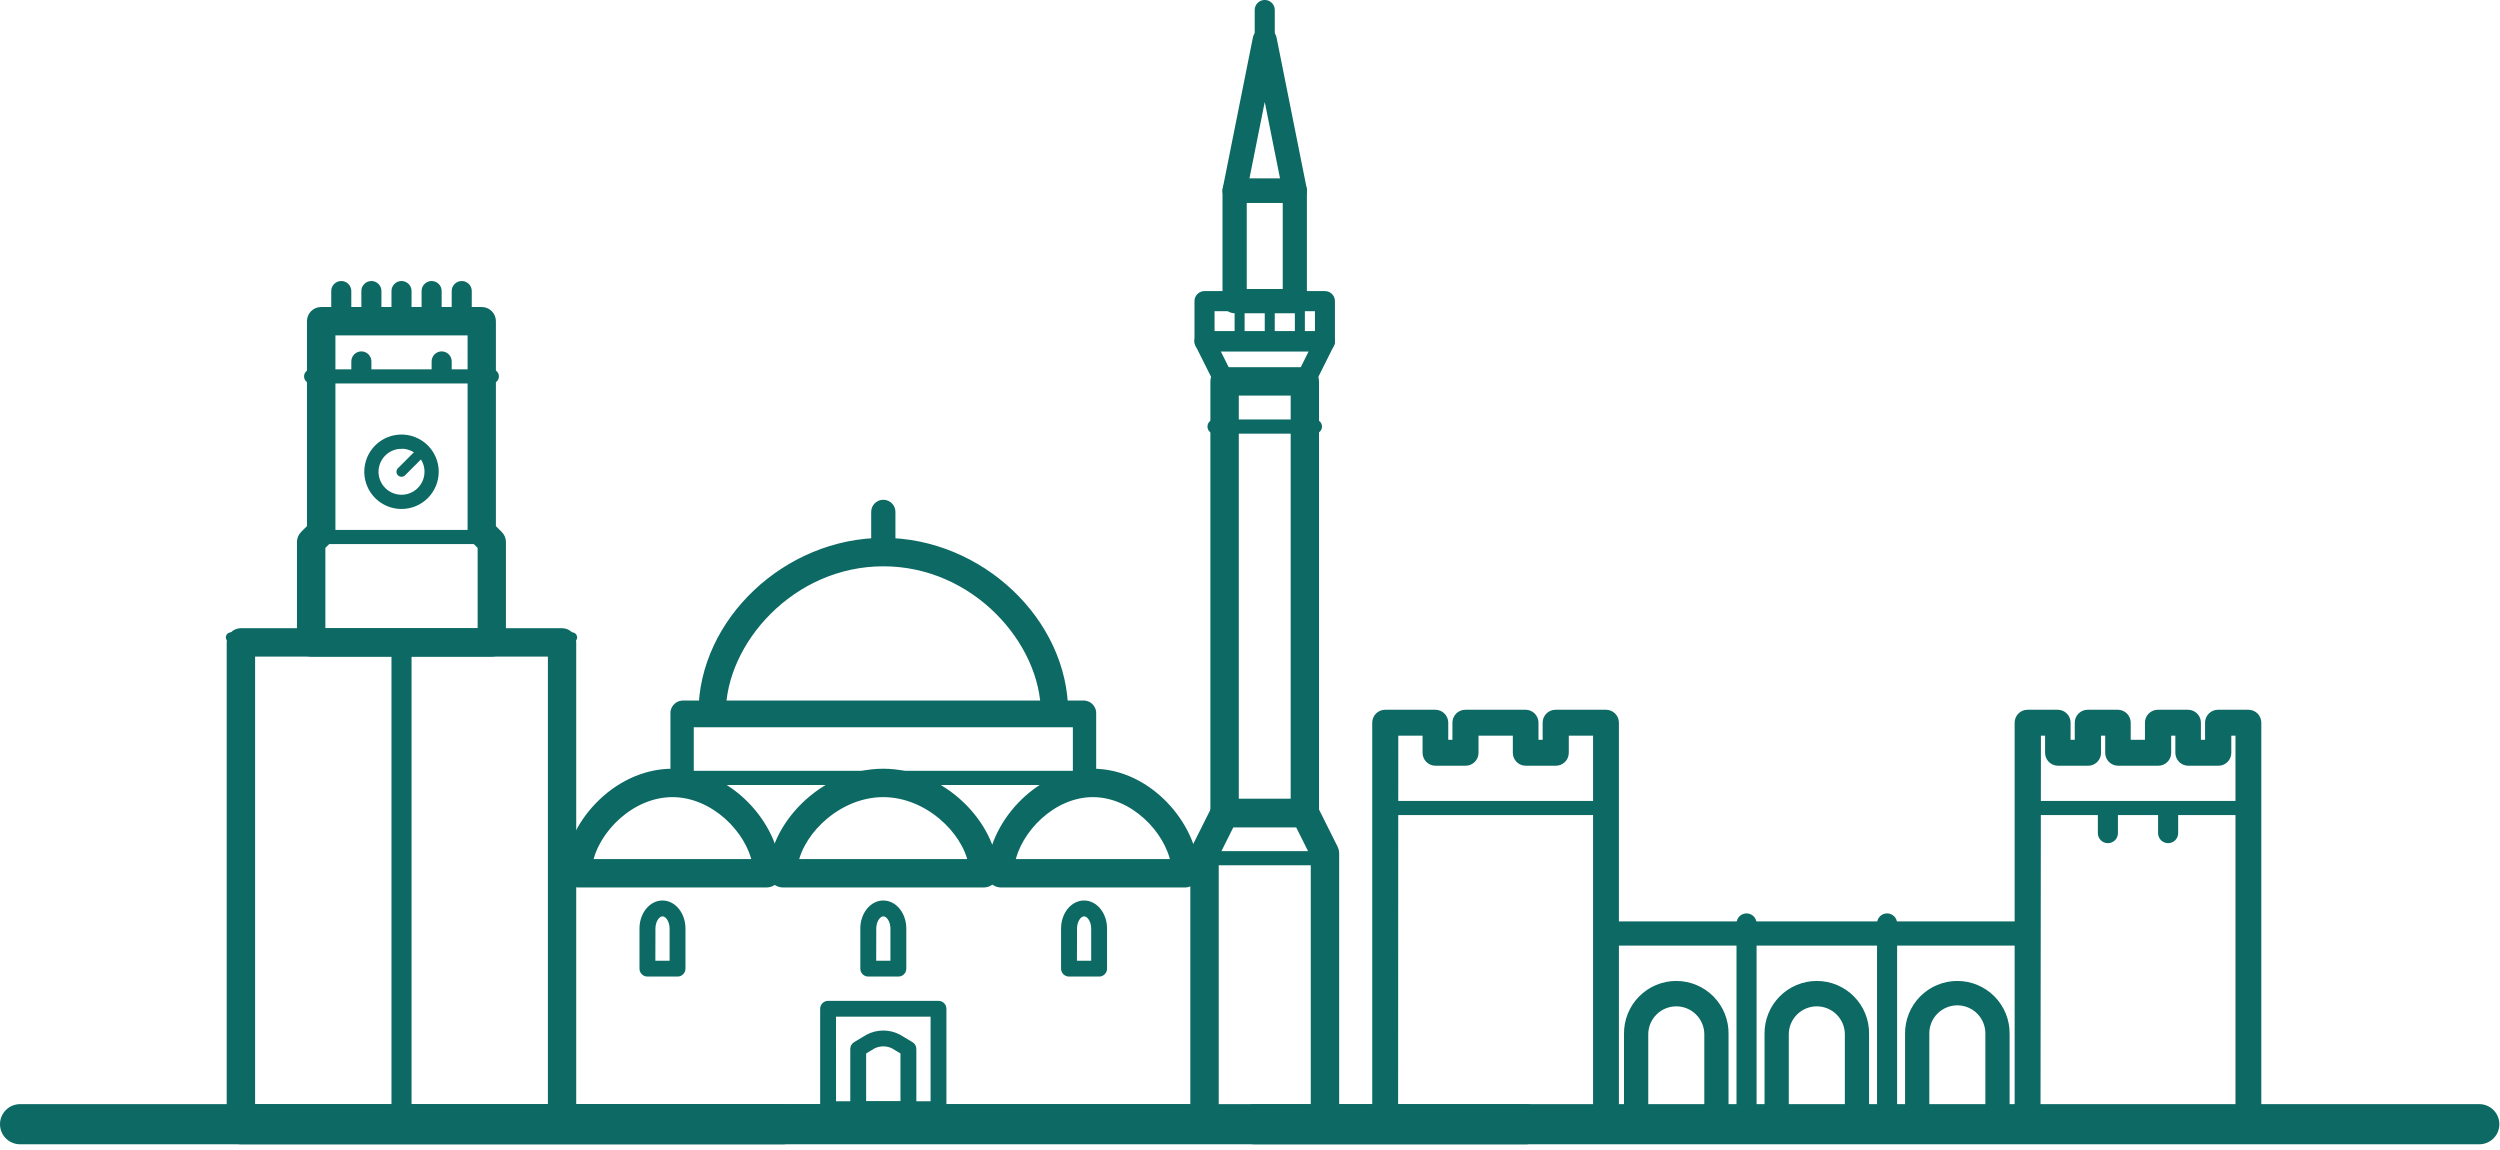 <svg width="300" height="138" viewBox="0 0 300 138" fill="none" xmlns="http://www.w3.org/2000/svg">
<g clip-path="url(#clip0_1372_1224)">
<path d="M93.952 137.314H2.409C1.77 137.314 1.157 137.06 0.706 136.609C0.254 136.157 0 135.544 0 134.905C0 134.266 0.254 133.653 0.706 133.202C1.157 132.75 1.77 132.496 2.409 132.496H93.952C94.591 132.496 95.204 132.75 95.655 133.202C96.107 133.653 96.361 134.266 96.361 134.905C96.361 135.544 96.107 136.157 95.655 136.609C95.204 137.06 94.591 137.314 93.952 137.314Z" fill="#0D6963"/>
<path d="M67.452 136.11H28.903C28.585 136.11 28.28 135.984 28.055 135.759C27.83 135.534 27.703 135.229 27.703 134.91V77.084C27.703 76.766 27.83 76.461 28.055 76.236C28.28 76.011 28.585 75.884 28.903 75.884H67.447C67.765 75.884 68.071 76.011 68.296 76.236C68.521 76.461 68.647 76.766 68.647 77.084V134.901C68.648 135.059 68.618 135.216 68.559 135.362C68.499 135.508 68.412 135.642 68.301 135.754C68.19 135.866 68.058 135.955 67.912 136.017C67.766 136.078 67.61 136.11 67.452 136.11ZM30.112 133.701H66.247V78.293H30.112V133.701Z" fill="#0D6963" stroke="#0D6963"/>
<path d="M59.021 78.293H37.335C37.017 78.293 36.711 78.167 36.486 77.942C36.261 77.717 36.135 77.411 36.135 77.093V65.04C36.135 64.882 36.166 64.725 36.226 64.579C36.287 64.433 36.376 64.3 36.488 64.188L37.335 63.34V38.54C37.335 38.222 37.461 37.917 37.686 37.692C37.911 37.467 38.217 37.34 38.535 37.34H57.807C58.125 37.34 58.43 37.467 58.655 37.692C58.88 37.917 59.007 38.222 59.007 38.54V63.34L59.859 64.192C59.971 64.304 60.06 64.437 60.12 64.583C60.181 64.729 60.212 64.886 60.212 65.044V77.089C60.213 77.406 60.088 77.711 59.865 77.937C59.642 78.163 59.338 78.291 59.021 78.293ZM38.544 75.884H57.816V65.54L56.964 64.688C56.852 64.576 56.763 64.444 56.702 64.297C56.642 64.151 56.611 63.994 56.611 63.836V39.746H39.749V63.84C39.749 63.998 39.718 64.155 39.657 64.301C39.597 64.448 39.508 64.58 39.396 64.692L38.544 65.544V75.884Z" fill="#0D6963" stroke="#0D6963"/>
<path d="M48.177 136.11C47.858 136.11 47.553 135.984 47.328 135.759C47.103 135.534 46.977 135.228 46.977 134.91V77.084C46.977 76.765 47.103 76.458 47.329 76.232C47.555 76.007 47.862 75.88 48.181 75.88C48.501 75.88 48.807 76.007 49.033 76.232C49.259 76.458 49.386 76.765 49.386 77.084V134.901C49.387 135.06 49.356 135.218 49.296 135.365C49.236 135.512 49.147 135.646 49.034 135.759C48.922 135.871 48.788 135.96 48.641 136.021C48.493 136.081 48.336 136.111 48.177 136.11Z" fill="#0D6963"/>
<path d="M57.815 65.039H38.541C38.382 65.039 38.23 64.976 38.117 64.863C38.005 64.751 37.941 64.598 37.941 64.439C37.941 64.28 38.005 64.127 38.117 64.015C38.23 63.902 38.382 63.839 38.541 63.839H57.813C57.972 63.839 58.125 63.902 58.238 64.015C58.35 64.127 58.413 64.28 58.413 64.439C58.413 64.598 58.35 64.751 58.238 64.863C58.125 64.976 57.972 65.039 57.813 65.039H57.815Z" fill="#0D6963" stroke="#0D6963" stroke-width="0.5"/>
<path d="M59.021 45.767H37.338C37.179 45.767 37.026 45.704 36.914 45.591C36.801 45.479 36.738 45.326 36.738 45.167C36.738 45.008 36.801 44.855 36.914 44.743C37.026 44.63 37.179 44.567 37.338 44.567H59.019C59.178 44.567 59.331 44.63 59.444 44.743C59.556 44.855 59.619 45.008 59.619 45.167C59.619 45.326 59.556 45.479 59.444 45.591C59.331 45.704 59.178 45.767 59.019 45.767H59.021Z" fill="#0D6963" stroke="#0D6963" stroke-width="0.5"/>
<path d="M48.177 39.749C47.858 39.749 47.553 39.623 47.328 39.398C47.103 39.173 46.977 38.867 46.977 38.549V34.926C46.977 34.607 47.103 34.3 47.329 34.075C47.555 33.849 47.862 33.722 48.181 33.722C48.501 33.722 48.807 33.849 49.033 34.075C49.259 34.3 49.386 34.607 49.386 34.926V38.54C49.387 38.699 49.356 38.857 49.296 39.004C49.236 39.151 49.147 39.285 49.034 39.398C48.922 39.51 48.788 39.599 48.641 39.66C48.493 39.72 48.336 39.75 48.177 39.749Z" fill="#0D6963"/>
<path d="M51.79 39.749C51.472 39.749 51.166 39.623 50.941 39.398C50.716 39.173 50.59 38.867 50.59 38.549V34.926C50.59 34.607 50.717 34.3 50.943 34.075C51.169 33.849 51.475 33.722 51.794 33.722C52.114 33.722 52.42 33.849 52.646 34.075C52.872 34.3 52.999 34.607 52.999 34.926V38.54C53 38.699 52.97 38.857 52.909 39.004C52.849 39.151 52.76 39.285 52.647 39.398C52.535 39.51 52.401 39.599 52.254 39.66C52.107 39.72 51.949 39.75 51.79 39.749Z" fill="#0D6963"/>
<path d="M55.403 39.749C55.085 39.749 54.78 39.623 54.555 39.398C54.33 39.173 54.203 38.867 54.203 38.549V34.926C54.203 34.607 54.33 34.3 54.556 34.075C54.782 33.849 55.088 33.722 55.408 33.722C55.727 33.722 56.033 33.849 56.259 34.075C56.485 34.3 56.612 34.607 56.612 34.926V38.54C56.613 38.699 56.583 38.857 56.523 39.004C56.462 39.151 56.373 39.285 56.261 39.398C56.148 39.51 56.014 39.599 55.867 39.66C55.72 39.72 55.562 39.75 55.403 39.749Z" fill="#0D6963"/>
<path d="M44.563 39.749C44.245 39.749 43.94 39.623 43.715 39.398C43.49 39.173 43.363 38.867 43.363 38.549V34.926C43.363 34.607 43.49 34.3 43.716 34.075C43.942 33.849 44.248 33.722 44.568 33.722C44.887 33.722 45.194 33.849 45.419 34.075C45.645 34.3 45.772 34.607 45.772 34.926V38.54C45.773 38.699 45.743 38.857 45.683 39.004C45.622 39.151 45.533 39.285 45.421 39.398C45.308 39.51 45.175 39.599 45.027 39.66C44.88 39.72 44.722 39.75 44.563 39.749Z" fill="#0D6963"/>
<path d="M40.948 39.749C40.63 39.749 40.325 39.623 40.099 39.398C39.874 39.173 39.748 38.867 39.748 38.549V34.926C39.748 34.607 39.875 34.3 40.101 34.075C40.327 33.849 40.633 33.722 40.953 33.722C41.272 33.722 41.578 33.849 41.804 34.075C42.03 34.3 42.157 34.607 42.157 34.926V38.54C42.158 38.699 42.128 38.857 42.068 39.004C42.007 39.151 41.918 39.285 41.806 39.398C41.693 39.51 41.559 39.599 41.412 39.66C41.265 39.72 41.107 39.75 40.948 39.749Z" fill="#0D6963"/>
<path d="M43.358 45.772C43.04 45.772 42.735 45.645 42.51 45.42C42.285 45.196 42.158 44.89 42.158 44.572V43.372C42.158 43.053 42.285 42.746 42.511 42.52C42.737 42.294 43.043 42.167 43.363 42.167C43.682 42.167 43.989 42.294 44.214 42.52C44.44 42.746 44.567 43.053 44.567 43.372V44.572C44.567 44.73 44.536 44.887 44.475 45.033C44.414 45.179 44.325 45.312 44.213 45.424C44.1 45.535 43.967 45.623 43.82 45.683C43.674 45.743 43.517 45.773 43.358 45.772Z" fill="#0D6963"/>
<path d="M52.995 45.772C52.677 45.772 52.371 45.645 52.146 45.42C51.921 45.196 51.795 44.89 51.795 44.572V43.372C51.795 43.053 51.922 42.746 52.148 42.52C52.374 42.294 52.68 42.167 52.999 42.167C53.319 42.167 53.625 42.294 53.851 42.52C54.077 42.746 54.204 43.053 54.204 43.372V44.572C54.204 44.73 54.173 44.887 54.112 45.033C54.051 45.179 53.962 45.312 53.849 45.424C53.737 45.535 53.603 45.623 53.457 45.683C53.31 45.743 53.153 45.773 52.995 45.772Z" fill="#0D6963"/>
<path d="M48.181 60.828C47.347 60.828 46.532 60.581 45.839 60.117C45.145 59.654 44.605 58.996 44.286 58.225C43.967 57.455 43.883 56.607 44.046 55.789C44.209 54.972 44.61 54.22 45.2 53.631C45.789 53.041 46.541 52.64 47.358 52.477C48.176 52.314 49.024 52.398 49.794 52.717C50.565 53.036 51.223 53.576 51.686 54.27C52.15 54.963 52.397 55.778 52.397 56.612C52.396 57.73 51.951 58.802 51.161 59.592C50.37 60.382 49.299 60.827 48.181 60.828ZM48.181 53.601C47.585 53.601 47.003 53.778 46.508 54.108C46.013 54.439 45.627 54.91 45.399 55.46C45.171 56.01 45.111 56.615 45.228 57.199C45.344 57.783 45.631 58.32 46.052 58.741C46.473 59.162 47.009 59.449 47.593 59.565C48.178 59.681 48.783 59.622 49.333 59.394C49.883 59.166 50.354 58.78 50.684 58.285C51.015 57.79 51.192 57.208 51.192 56.612C51.192 55.813 50.875 55.046 50.31 54.481C49.746 53.915 48.98 53.597 48.181 53.596V53.601Z" fill="#0D6963" stroke="#0D6963" stroke-width="0.5"/>
<path d="M48.179 57.215C48.059 57.216 47.942 57.181 47.843 57.115C47.743 57.05 47.666 56.955 47.62 56.845C47.574 56.735 47.562 56.613 47.586 56.496C47.61 56.379 47.668 56.272 47.753 56.188L50.162 53.779C50.218 53.723 50.284 53.679 50.357 53.648C50.43 53.618 50.508 53.602 50.587 53.602C50.666 53.602 50.745 53.617 50.818 53.648C50.891 53.678 50.957 53.722 51.013 53.778C51.069 53.834 51.114 53.9 51.144 53.973C51.175 54.046 51.19 54.124 51.19 54.203C51.191 54.282 51.175 54.361 51.145 54.434C51.115 54.507 51.071 54.573 51.015 54.629L48.606 57.038C48.55 57.094 48.483 57.139 48.41 57.169C48.337 57.2 48.258 57.215 48.179 57.215Z" fill="#0D6963"/>
<path d="M68.658 77.084H27.702C27.623 77.084 27.545 77.069 27.472 77.039C27.399 77.008 27.333 76.964 27.277 76.909C27.222 76.853 27.177 76.787 27.147 76.714C27.117 76.641 27.102 76.563 27.102 76.484C27.102 76.406 27.117 76.328 27.147 76.255C27.177 76.182 27.222 76.116 27.277 76.06C27.333 76.004 27.399 75.96 27.472 75.93C27.545 75.9 27.623 75.884 27.702 75.884H68.655C68.733 75.884 68.811 75.9 68.884 75.93C68.957 75.96 69.023 76.004 69.079 76.06C69.135 76.116 69.179 76.182 69.209 76.255C69.239 76.328 69.255 76.406 69.255 76.484C69.255 76.563 69.239 76.641 69.209 76.714C69.179 76.787 69.135 76.853 69.079 76.909C69.023 76.964 68.957 77.008 68.884 77.039C68.811 77.069 68.733 77.084 68.655 77.084H68.658Z" fill="#0D6963"/>
<path d="M183.087 137.314H28.909C28.27 137.314 27.657 137.06 27.206 136.609C26.754 136.157 26.5 135.544 26.5 134.905C26.5 134.266 26.754 133.653 27.206 133.202C27.657 132.75 28.27 132.496 28.909 132.496H183.087C183.726 132.496 184.339 132.75 184.79 133.202C185.242 133.653 185.496 134.266 185.496 134.905C185.496 135.544 185.242 136.157 184.79 136.609C184.339 137.06 183.726 137.314 183.087 137.314Z" fill="#0D6963"/>
<path d="M144.673 134.905H67.323C67.022 134.887 66.741 134.751 66.54 134.526C66.339 134.301 66.234 134.006 66.249 133.705V104.788C66.234 104.487 66.339 104.192 66.54 103.967C66.741 103.743 67.022 103.606 67.323 103.588H144.672C144.974 103.606 145.255 103.742 145.456 103.967C145.658 104.192 145.762 104.487 145.746 104.788V133.696C145.764 133.999 145.661 134.296 145.46 134.523C145.259 134.749 144.976 134.887 144.673 134.905ZM68.398 132.496H143.598V105.996H68.398V132.496Z" fill="#0D6963"/>
<path d="M158.997 136.11H144.538C144.22 136.11 143.914 135.984 143.689 135.759C143.464 135.534 143.338 135.228 143.338 134.91V102.384C143.338 102.197 143.381 102.013 143.464 101.846L145.873 97.028C145.973 96.828 146.127 96.66 146.317 96.542C146.508 96.424 146.727 96.362 146.951 96.362H156.587C156.811 96.362 157.03 96.424 157.22 96.542C157.411 96.66 157.565 96.828 157.665 97.028L160.074 101.846C160.157 102.013 160.2 102.197 160.2 102.384V134.906C160.2 135.064 160.17 135.221 160.109 135.367C160.049 135.513 159.961 135.646 159.849 135.758C159.737 135.87 159.604 135.959 159.458 136.019C159.312 136.08 159.155 136.11 158.997 136.11ZM145.747 133.701H157.792V102.668L155.843 98.768H147.696L145.747 102.668V133.701Z" fill="#0D6963" stroke="#0D6963"/>
<path d="M156.587 98.767H146.946C146.628 98.767 146.323 98.641 146.098 98.416C145.873 98.191 145.746 97.885 145.746 97.567V45.767C145.746 45.449 145.873 45.144 146.098 44.919C146.323 44.694 146.628 44.567 146.946 44.567H156.582C156.9 44.567 157.206 44.694 157.431 44.919C157.656 45.144 157.782 45.449 157.782 45.767V97.567C157.782 97.885 157.656 98.189 157.432 98.414C157.208 98.639 156.904 98.766 156.587 98.767ZM148.155 96.358H155.382V46.976H148.155V96.358Z" fill="#0D6963" stroke="#0D6963"/>
<path d="M156.586 46.976H146.95C146.726 46.976 146.507 46.914 146.316 46.796C146.126 46.678 145.972 46.51 145.872 46.31L143.463 41.492C143.371 41.309 143.328 41.105 143.337 40.9C143.346 40.696 143.407 40.497 143.515 40.322C143.622 40.148 143.772 40.004 143.951 39.903C144.13 39.803 144.331 39.75 144.536 39.749H158.99C159.195 39.749 159.397 39.802 159.576 39.901C159.756 40.002 159.906 40.146 160.014 40.32C160.122 40.495 160.184 40.694 160.193 40.899C160.203 41.104 160.159 41.308 160.068 41.492L157.659 46.31C157.559 46.509 157.406 46.677 157.216 46.795C157.027 46.912 156.809 46.975 156.586 46.976ZM147.694 44.567H155.841L157.041 42.158H146.49L147.694 44.567Z" fill="#0D6963"/>
<path d="M158.997 42.158H144.538C144.22 42.158 143.914 42.032 143.689 41.807C143.464 41.582 143.338 41.276 143.338 40.958V36.131C143.338 35.813 143.464 35.508 143.689 35.283C143.914 35.058 144.22 34.931 144.538 34.931H158.992C159.31 34.931 159.615 35.058 159.84 35.283C160.065 35.508 160.192 35.813 160.192 36.131V40.949C160.193 41.107 160.163 41.264 160.104 41.41C160.044 41.556 159.956 41.689 159.845 41.802C159.734 41.914 159.602 42.003 159.457 42.065C159.311 42.126 159.155 42.157 158.997 42.158ZM145.747 39.749H157.792V37.34H145.747V39.749Z" fill="#0D6963"/>
<path d="M157.792 51.789H145.745C145.666 51.789 145.588 51.774 145.515 51.743C145.442 51.713 145.376 51.669 145.32 51.613C145.265 51.558 145.22 51.492 145.19 51.419C145.16 51.346 145.145 51.268 145.145 51.189C145.145 51.11 145.16 51.032 145.19 50.959C145.22 50.887 145.265 50.821 145.32 50.765C145.376 50.709 145.442 50.665 145.515 50.635C145.588 50.605 145.666 50.589 145.745 50.589H157.79C157.868 50.589 157.946 50.605 158.019 50.635C158.092 50.665 158.158 50.709 158.214 50.765C158.27 50.821 158.314 50.887 158.344 50.959C158.374 51.032 158.39 51.11 158.39 51.189C158.39 51.268 158.374 51.346 158.344 51.419C158.314 51.492 158.27 51.558 158.214 51.613C158.158 51.669 158.092 51.713 158.019 51.743C157.946 51.774 157.868 51.789 157.79 51.789H157.792Z" fill="#0D6963" stroke="#0D6963" stroke-width="0.5"/>
<path d="M155.383 37.34H148.151C147.833 37.34 147.528 37.214 147.303 36.989C147.078 36.764 146.951 36.458 146.951 36.14V22.881C146.951 22.563 147.078 22.258 147.303 22.033C147.528 21.808 147.833 21.681 148.151 21.681H155.378C155.696 21.681 156.002 21.808 156.227 22.033C156.452 22.258 156.578 22.563 156.578 22.881V36.131C156.579 36.289 156.549 36.446 156.49 36.592C156.43 36.738 156.343 36.871 156.232 36.984C156.121 37.096 155.989 37.185 155.843 37.246C155.697 37.308 155.541 37.34 155.383 37.34ZM149.36 34.931H154.178V24.09H149.36V34.931Z" fill="#0D6963" stroke="#0D6963" stroke-width="0.5"/>
<path d="M155.383 24.091H148.152C147.973 24.092 147.797 24.053 147.636 23.977C147.474 23.901 147.332 23.79 147.219 23.651C147.106 23.513 147.025 23.352 146.982 23.179C146.939 23.006 146.936 22.825 146.972 22.65L150.586 4.582C150.636 4.306 150.782 4.056 150.998 3.876C151.213 3.696 151.485 3.598 151.766 3.598C152.047 3.598 152.319 3.696 152.535 3.876C152.751 4.056 152.896 4.306 152.947 4.582L156.561 22.65C156.597 22.825 156.593 23.006 156.55 23.179C156.507 23.352 156.427 23.513 156.314 23.651C156.201 23.79 156.058 23.901 155.897 23.977C155.735 24.053 155.559 24.092 155.381 24.091H155.383ZM149.625 21.682H153.913L151.769 10.961L149.625 21.682Z" fill="#0D6963" stroke="#0D6963" stroke-width="0.5"/>
<path d="M151.764 7.227C151.446 7.227 151.141 7.101 150.916 6.876C150.691 6.651 150.564 6.345 150.564 6.027V1.2C150.564 0.881 150.691 0.574 150.917 0.348C151.143 0.123 151.449 -0.004 151.769 -0.004C152.088 -0.004 152.395 0.123 152.621 0.348C152.847 0.574 152.973 0.881 152.973 1.2V6.018C152.975 6.177 152.944 6.335 152.884 6.482C152.824 6.629 152.735 6.763 152.622 6.876C152.51 6.988 152.376 7.077 152.229 7.138C152.081 7.198 151.924 7.228 151.764 7.227Z" fill="#0D6963"/>
<path d="M92.045 105.997C92.037 105.996 92.03 105.996 92.022 105.997H69.36C69.051 105.987 68.758 105.856 68.546 105.631C68.334 105.406 68.219 105.106 68.227 104.797C68.227 99.337 73.787 92.747 80.691 92.747C87.485 92.747 92.977 99.127 93.151 104.53C93.169 104.617 93.178 104.705 93.178 104.793C93.187 105.103 93.073 105.404 92.861 105.629C92.648 105.855 92.355 105.987 92.045 105.997ZM70.608 103.588H90.775C90.026 99.534 85.684 95.156 80.691 95.156C75.698 95.156 71.357 99.533 70.608 103.588Z" fill="#0D6963" stroke="#0D6963"/>
<path d="M118.055 105.997C118.047 105.998 118.039 105.998 118.031 105.997H93.936C93.618 105.997 93.313 105.871 93.088 105.646C92.863 105.421 92.736 105.115 92.736 104.797C92.736 99.337 98.647 92.747 105.986 92.747C113.208 92.747 119.048 99.127 119.231 104.53C119.251 104.616 119.26 104.705 119.26 104.793C119.261 104.951 119.23 105.108 119.17 105.255C119.109 105.401 119.021 105.534 118.909 105.646C118.796 105.758 118.663 105.847 118.517 105.907C118.371 105.967 118.214 105.998 118.055 105.997ZM95.267 103.588H116.705C115.905 99.534 111.292 95.156 105.986 95.156C100.68 95.156 96.063 99.533 95.267 103.588Z" fill="#0D6963" stroke="#0D6963"/>
<path d="M142.253 105.997C142.246 105.998 142.238 105.998 142.231 105.997H120.055C119.749 105.984 119.461 105.851 119.253 105.626C119.045 105.401 118.935 105.103 118.946 104.797C118.946 99.337 124.386 92.747 131.146 92.747C137.794 92.747 143.17 99.127 143.338 104.53C143.356 104.617 143.365 104.705 143.365 104.793C143.377 105.1 143.267 105.4 143.058 105.625C142.85 105.851 142.56 105.985 142.253 105.997ZM121.276 103.588H141.01C140.277 99.534 136.027 95.156 131.143 95.156C126.259 95.156 122.008 99.533 121.276 103.588Z" fill="#0D6963" stroke="#0D6963"/>
<path d="M158.995 103.584H144.539C144.38 103.584 144.228 103.521 144.115 103.409C144.003 103.296 143.939 103.143 143.939 102.984C143.939 102.825 144.003 102.673 144.115 102.56C144.228 102.447 144.38 102.384 144.539 102.384H158.993C159.153 102.384 159.305 102.447 159.418 102.56C159.53 102.673 159.593 102.825 159.593 102.984C159.593 103.143 159.53 103.296 159.418 103.409C159.305 103.521 159.153 103.584 158.993 103.584H158.995Z" fill="#0D6963" stroke="#0D6963" stroke-width="0.5"/>
<path d="M130.143 95.157C129.811 95.128 129.504 94.97 129.289 94.716C129.074 94.462 128.967 94.134 128.993 93.802V87.026H83.002V93.801C83.029 93.968 83.02 94.138 82.975 94.301C82.929 94.463 82.849 94.614 82.74 94.743C82.63 94.871 82.494 94.974 82.341 95.045C82.188 95.116 82.021 95.153 81.853 95.153C81.684 95.153 81.517 95.116 81.364 95.045C81.211 94.974 81.075 94.871 80.965 94.743C80.856 94.614 80.776 94.463 80.73 94.301C80.685 94.138 80.675 93.968 80.703 93.801V85.671C80.677 85.34 80.784 85.011 80.999 84.758C81.215 84.504 81.521 84.346 81.853 84.316H130.143C130.474 84.345 130.781 84.504 130.996 84.757C131.211 85.011 131.318 85.339 131.292 85.671V93.801C131.318 94.133 131.212 94.462 130.996 94.716C130.781 94.969 130.474 95.128 130.143 95.157Z" fill="#0D6963" stroke="#0D6963" stroke-width="0.5"/>
<path d="M130.116 93.947H81.879C81.72 93.947 81.568 93.884 81.455 93.771C81.343 93.659 81.279 93.506 81.279 93.347C81.279 93.188 81.343 93.035 81.455 92.923C81.568 92.81 81.72 92.747 81.879 92.747H130.116C130.275 92.747 130.428 92.81 130.541 92.923C130.653 93.035 130.716 93.188 130.716 93.347C130.716 93.506 130.653 93.659 130.541 93.771C130.428 93.884 130.275 93.947 130.116 93.947Z" fill="#0D6963" stroke="#0D6963" stroke-width="0.5"/>
<path d="M126.541 86.725C126.231 86.717 125.937 86.586 125.723 86.361C125.509 86.136 125.393 85.835 125.4 85.525C125.4 76.996 117.1 67.457 106 67.457C94.9 67.457 86.6 76.996 86.6 85.525C86.61 85.68 86.587 85.836 86.534 85.983C86.481 86.129 86.398 86.263 86.291 86.376C86.184 86.49 86.055 86.58 85.912 86.642C85.769 86.704 85.615 86.736 85.459 86.736C85.304 86.736 85.15 86.704 85.006 86.642C84.863 86.58 84.734 86.49 84.628 86.376C84.521 86.263 84.438 86.129 84.385 85.983C84.332 85.836 84.309 85.68 84.318 85.525C84.32 74.613 94.451 65.044 106.001 65.044C117.551 65.044 127.682 74.613 127.682 85.521C127.691 85.832 127.575 86.133 127.361 86.359C127.147 86.585 126.852 86.717 126.541 86.725Z" fill="#0D6963" stroke="#0D6963"/>
<path d="M105.993 67.453C105.675 67.453 105.369 67.327 105.144 67.102C104.919 66.877 104.793 66.571 104.793 66.253V61.426C104.793 61.107 104.92 60.8 105.146 60.575C105.372 60.349 105.678 60.222 105.997 60.222C106.317 60.222 106.623 60.349 106.849 60.575C107.075 60.8 107.202 61.107 107.202 61.426V66.244C107.203 66.403 107.173 66.561 107.112 66.708C107.052 66.856 106.963 66.989 106.851 67.102C106.738 67.214 106.604 67.303 106.457 67.364C106.31 67.424 106.152 67.454 105.993 67.453Z" fill="#0D6963" stroke="#0D6963" stroke-width="0.5"/>
<path d="M155.983 40.352C155.824 40.352 155.671 40.289 155.559 40.176C155.446 40.064 155.383 39.911 155.383 39.752V37.338C155.383 37.179 155.446 37.026 155.559 36.914C155.671 36.801 155.824 36.738 155.983 36.738C156.142 36.738 156.295 36.801 156.407 36.914C156.52 37.026 156.583 37.179 156.583 37.338V39.747C156.583 39.827 156.568 39.905 156.539 39.978C156.509 40.052 156.465 40.118 156.409 40.175C156.353 40.231 156.287 40.276 156.214 40.306C156.14 40.337 156.062 40.352 155.983 40.352Z" fill="#0D6963"/>
<path d="M152.37 40.352C152.21 40.352 152.058 40.289 151.945 40.176C151.833 40.064 151.77 39.911 151.77 39.752V37.338C151.77 37.179 151.833 37.026 151.945 36.914C152.058 36.801 152.21 36.738 152.37 36.738C152.529 36.738 152.681 36.801 152.794 36.914C152.906 37.026 152.97 37.179 152.97 37.338V39.747C152.97 39.827 152.955 39.905 152.925 39.978C152.895 40.052 152.851 40.118 152.796 40.175C152.74 40.231 152.673 40.276 152.6 40.306C152.527 40.337 152.449 40.352 152.37 40.352Z" fill="#0D6963"/>
<path d="M148.754 40.352C148.595 40.352 148.443 40.289 148.33 40.176C148.218 40.064 148.154 39.911 148.154 39.752V37.338C148.154 37.179 148.218 37.026 148.33 36.914C148.443 36.801 148.595 36.738 148.754 36.738C148.913 36.738 149.066 36.801 149.179 36.914C149.291 37.026 149.354 37.179 149.354 37.338V39.747C149.355 39.827 149.34 39.905 149.31 39.978C149.28 40.052 149.236 40.118 149.18 40.175C149.125 40.231 149.058 40.276 148.985 40.306C148.912 40.337 148.834 40.352 148.754 40.352Z" fill="#0D6963"/>
<path d="M107.804 116.838H104.188C104.029 116.838 103.876 116.775 103.764 116.662C103.651 116.55 103.588 116.397 103.588 116.238V111.42C103.588 109.759 104.668 108.409 105.997 108.409C107.326 108.409 108.406 109.759 108.406 111.42V116.238C108.406 116.317 108.39 116.395 108.36 116.468C108.33 116.541 108.285 116.607 108.229 116.663C108.174 116.719 108.107 116.763 108.034 116.793C107.961 116.823 107.883 116.838 107.804 116.838ZM104.793 115.638H107.202V111.422C107.202 110.442 106.65 109.615 106.002 109.615C105.354 109.615 104.802 110.441 104.802 111.422L104.793 115.638Z" fill="#0D6963" stroke="#0D6963" stroke-width="0.7"/>
<path d="M131.894 116.838H128.278C128.119 116.838 127.966 116.775 127.853 116.662C127.741 116.55 127.678 116.397 127.678 116.238V111.42C127.678 109.759 128.758 108.409 130.087 108.409C131.416 108.409 132.496 109.759 132.496 111.42V116.238C132.496 116.317 132.48 116.395 132.45 116.468C132.42 116.541 132.375 116.607 132.319 116.663C132.263 116.719 132.197 116.763 132.124 116.793C132.051 116.823 131.973 116.838 131.894 116.838ZM128.883 115.638H131.292V111.422C131.292 110.442 130.74 109.615 130.092 109.615C129.444 109.615 128.892 110.441 128.892 111.422L128.883 115.638Z" fill="#0D6963" stroke="#0D6963" stroke-width="0.7"/>
<path d="M81.304 116.838H77.688C77.529 116.838 77.376 116.775 77.264 116.662C77.151 116.55 77.088 116.397 77.088 116.238V111.42C77.088 109.759 78.168 108.409 79.497 108.409C80.826 108.409 81.906 109.759 81.906 111.42V116.238C81.906 116.317 81.89 116.395 81.86 116.468C81.83 116.541 81.785 116.607 81.729 116.663C81.674 116.719 81.607 116.763 81.534 116.793C81.461 116.823 81.383 116.838 81.304 116.838ZM78.293 115.638H80.702V111.422C80.702 110.442 80.15 109.615 79.502 109.615C78.854 109.615 78.302 110.441 78.302 111.422L78.293 115.638Z" fill="#0D6963" stroke="#0D6963" stroke-width="0.7"/>
<path d="M112.622 133.701H99.37C99.21 133.701 99.058 133.638 98.945 133.525C98.833 133.413 98.769 133.26 98.769 133.101V121.051C98.769 120.892 98.833 120.739 98.945 120.627C99.058 120.514 99.21 120.451 99.37 120.451H112.62C112.698 120.451 112.776 120.467 112.849 120.497C112.922 120.527 112.988 120.571 113.044 120.627C113.1 120.683 113.144 120.749 113.174 120.822C113.204 120.894 113.22 120.972 113.22 121.051V133.096C113.22 133.175 113.205 133.254 113.175 133.327C113.146 133.4 113.102 133.467 113.046 133.523C112.991 133.579 112.925 133.624 112.852 133.654C112.779 133.685 112.701 133.701 112.622 133.701ZM99.975 132.501H112.02V121.651H99.969L99.975 132.501Z" fill="#0D6963" stroke="#0D6963" stroke-width="0.7"/>
<path d="M109.008 133.701H102.983C102.824 133.701 102.672 133.638 102.559 133.526C102.447 133.413 102.383 133.26 102.383 133.101V125.874C102.383 125.77 102.41 125.668 102.461 125.577C102.513 125.486 102.587 125.411 102.676 125.357L104.182 124.457C104.743 124.165 105.365 124.013 105.997 124.013C106.629 124.013 107.252 124.165 107.812 124.457L109.319 125.357C109.409 125.411 109.483 125.486 109.534 125.577C109.585 125.668 109.612 125.77 109.611 125.874V133.101C109.611 133.18 109.596 133.259 109.565 133.332C109.535 133.405 109.491 133.471 109.435 133.527C109.378 133.582 109.312 133.627 109.239 133.656C109.166 133.686 109.087 133.702 109.008 133.701ZM103.588 132.501H108.406V126.217L107.193 125.489C106.821 125.308 106.412 125.214 105.997 125.214C105.583 125.214 105.174 125.308 104.801 125.489L103.588 126.217V132.501Z" fill="#0D6963" stroke="#0D6963" stroke-width="0.7"/>
<path d="M297.514 137.314H150.563C149.924 137.314 149.312 137.06 148.86 136.609C148.408 136.157 148.154 135.544 148.154 134.905C148.154 134.266 148.408 133.653 148.86 133.202C149.312 132.75 149.924 132.496 150.563 132.496H297.514C298.153 132.496 298.766 132.75 299.218 133.202C299.669 133.653 299.923 134.266 299.923 134.905C299.923 135.544 299.669 136.157 299.218 136.609C298.766 137.06 298.153 137.314 297.514 137.314Z" fill="#0D6963"/>
<path d="M269.807 136.11H243.307C242.989 136.11 242.684 135.984 242.459 135.759C242.234 135.534 242.107 135.228 242.107 134.91V86.72C242.107 86.402 242.234 86.097 242.459 85.871C242.684 85.646 242.989 85.52 243.307 85.52H246.921C247.24 85.52 247.545 85.646 247.77 85.871C247.995 86.097 248.121 86.402 248.121 86.72V89.129H249.321V86.72C249.321 86.402 249.448 86.097 249.673 85.871C249.898 85.646 250.203 85.52 250.521 85.52H254.135C254.454 85.52 254.759 85.646 254.984 85.871C255.209 86.097 255.335 86.402 255.335 86.72V89.129H257.744V86.72C257.744 86.402 257.871 86.097 258.096 85.871C258.321 85.646 258.626 85.52 258.944 85.52H262.558C262.877 85.52 263.182 85.646 263.407 85.871C263.632 86.097 263.758 86.402 263.758 86.72V89.129H264.958V86.72C264.958 86.402 265.085 86.097 265.31 85.871C265.535 85.646 265.84 85.52 266.158 85.52H269.807C270.126 85.52 270.431 85.646 270.656 85.871C270.881 86.097 271.007 86.402 271.007 86.72V134.9C271.009 135.058 270.979 135.216 270.919 135.362C270.859 135.509 270.771 135.643 270.66 135.755C270.548 135.868 270.415 135.957 270.269 136.018C270.123 136.079 269.966 136.11 269.807 136.11ZM244.512 133.701H268.607V87.929H267.407V90.338C267.407 90.656 267.281 90.962 267.056 91.187C266.831 91.412 266.526 91.538 266.207 91.538H262.593C262.275 91.538 261.97 91.412 261.745 91.187C261.52 90.962 261.393 90.656 261.393 90.338V87.929H260.193V90.338C260.193 90.656 260.067 90.962 259.842 91.187C259.617 91.412 259.312 91.538 258.993 91.538H254.175C253.857 91.538 253.552 91.412 253.327 91.187C253.102 90.962 252.975 90.656 252.975 90.338V87.929H251.775V90.338C251.775 90.656 251.649 90.962 251.424 91.187C251.199 91.412 250.894 91.538 250.575 91.538H246.961C246.643 91.538 246.338 91.412 246.113 91.187C245.888 90.962 245.761 90.656 245.761 90.338V87.929H244.561L244.512 133.701Z" fill="#0D6963" stroke="#0D6963" stroke-width="0.7"/>
<path d="M192.718 136.11H166.218C165.899 136.11 165.594 135.984 165.369 135.759C165.144 135.534 165.018 135.228 165.018 134.91V86.72C165.018 86.402 165.144 86.097 165.369 85.871C165.594 85.646 165.899 85.52 166.218 85.52H172.241C172.559 85.52 172.864 85.646 173.089 85.871C173.314 86.097 173.441 86.402 173.441 86.72V89.129H174.641V86.72C174.641 86.402 174.767 86.097 174.992 85.871C175.217 85.646 175.522 85.52 175.841 85.52H183.068C183.386 85.52 183.691 85.646 183.916 85.871C184.141 86.097 184.268 86.402 184.268 86.72V89.129H185.468V86.72C185.468 86.402 185.594 86.097 185.819 85.871C186.044 85.646 186.349 85.52 186.668 85.52H192.718C193.036 85.52 193.341 85.646 193.566 85.871C193.791 86.097 193.918 86.402 193.918 86.72V134.9C193.919 135.058 193.889 135.216 193.829 135.362C193.769 135.509 193.681 135.643 193.57 135.755C193.458 135.868 193.325 135.957 193.179 136.018C193.033 136.079 192.876 136.11 192.718 136.11ZM167.423 133.701H191.518V87.929H187.904V90.338C187.904 90.656 187.777 90.962 187.552 91.187C187.327 91.412 187.022 91.538 186.704 91.538H183.09C182.771 91.538 182.466 91.412 182.241 91.187C182.016 90.962 181.89 90.656 181.89 90.338V87.929H177.072V90.338C177.072 90.656 176.945 90.962 176.72 91.187C176.495 91.412 176.19 91.538 175.872 91.538H172.258C171.939 91.538 171.634 91.412 171.409 91.187C171.184 90.962 171.058 90.656 171.058 90.338V87.929H167.444L167.423 133.701Z" fill="#0D6963" stroke="#0D6963" stroke-width="0.7"/>
<path d="M192.721 97.561H166.221C166.062 97.561 165.909 97.498 165.797 97.385C165.684 97.273 165.621 97.12 165.621 96.961C165.621 96.802 165.684 96.649 165.797 96.537C165.909 96.424 166.062 96.361 166.221 96.361H192.721C192.88 96.361 193.033 96.424 193.145 96.537C193.258 96.649 193.321 96.802 193.321 96.961C193.321 97.12 193.258 97.273 193.145 97.385C193.033 97.498 192.88 97.561 192.721 97.561Z" fill="#0D6963" stroke="#0D6963" stroke-width="0.5"/>
<path d="M269.809 97.561H243.309C243.15 97.561 242.997 97.498 242.885 97.385C242.772 97.273 242.709 97.12 242.709 96.961C242.709 96.802 242.772 96.649 242.885 96.537C242.997 96.424 243.15 96.361 243.309 96.361H269.809C269.968 96.361 270.121 96.424 270.233 96.537C270.346 96.649 270.409 96.802 270.409 96.961C270.409 97.12 270.346 97.273 270.233 97.385C270.121 97.498 269.968 97.561 269.809 97.561Z" fill="#0D6963" stroke="#0D6963" stroke-width="0.5"/>
<path d="M252.942 101.179C252.624 101.179 252.319 101.053 252.094 100.827C251.869 100.602 251.742 100.297 251.742 99.979V97.561C251.742 97.242 251.869 96.935 252.095 96.709C252.321 96.483 252.627 96.356 252.947 96.356C253.266 96.356 253.573 96.483 253.798 96.709C254.024 96.935 254.151 97.242 254.151 97.561V99.97C254.152 100.129 254.122 100.287 254.062 100.434C254.001 100.581 253.912 100.715 253.8 100.828C253.687 100.94 253.553 101.029 253.406 101.089C253.259 101.15 253.101 101.18 252.942 101.179Z" fill="#0D6963"/>
<path d="M260.171 101.179C259.852 101.179 259.547 101.053 259.322 100.827C259.097 100.602 258.971 100.297 258.971 99.979V97.561C258.971 97.242 259.098 96.935 259.323 96.709C259.549 96.483 259.856 96.356 260.175 96.356C260.495 96.356 260.801 96.483 261.027 96.709C261.253 96.935 261.38 97.242 261.38 97.561V99.97C261.381 100.129 261.35 100.287 261.29 100.434C261.23 100.581 261.141 100.715 261.028 100.828C260.916 100.94 260.782 101.029 260.635 101.089C260.488 101.15 260.33 101.18 260.171 101.179Z" fill="#0D6963"/>
<path d="M209.581 136.111C209.263 136.111 208.957 135.985 208.732 135.759C208.507 135.534 208.381 135.229 208.381 134.911V110.811C208.381 110.491 208.508 110.185 208.734 109.959C208.96 109.733 209.266 109.606 209.585 109.606C209.905 109.606 210.211 109.733 210.437 109.959C210.663 110.185 210.79 110.491 210.79 110.811V134.901C210.791 135.06 210.761 135.218 210.701 135.365C210.64 135.513 210.551 135.647 210.439 135.759C210.326 135.872 210.192 135.961 210.045 136.021C209.898 136.082 209.74 136.112 209.581 136.111Z" fill="#0D6963"/>
<path d="M226.444 136.111C226.126 136.111 225.821 135.985 225.596 135.759C225.371 135.534 225.244 135.229 225.244 134.911V110.811C225.244 110.491 225.371 110.185 225.597 109.959C225.823 109.733 226.129 109.606 226.449 109.606C226.768 109.606 227.074 109.733 227.3 109.959C227.526 110.185 227.653 110.491 227.653 110.811V134.901C227.654 135.06 227.624 135.218 227.564 135.365C227.504 135.513 227.415 135.647 227.302 135.759C227.19 135.872 227.056 135.961 226.908 136.021C226.761 136.082 226.603 136.112 226.444 136.111Z" fill="#0D6963"/>
<path d="M213.199 136.11H205.967C205.648 136.11 205.341 135.983 205.115 135.757C204.89 135.531 204.763 135.225 204.763 134.905C204.763 134.586 204.89 134.28 205.115 134.054C205.341 133.828 205.648 133.701 205.967 133.701H213.194C213.514 133.701 213.82 133.828 214.046 134.054C214.272 134.28 214.399 134.586 214.399 134.905C214.399 135.225 214.272 135.531 214.046 135.757C213.82 135.983 213.514 136.11 213.194 136.11H213.199Z" fill="#0D6963" stroke="#0D6963" stroke-width="0.5"/>
<path d="M230.062 136.11H222.83C222.511 136.11 222.205 135.983 221.979 135.757C221.753 135.531 221.626 135.225 221.626 134.905C221.626 134.586 221.753 134.28 221.979 134.054C222.205 133.828 222.511 133.701 222.83 133.701H230.057C230.377 133.701 230.683 133.828 230.909 134.054C231.135 134.28 231.262 134.586 231.262 134.905C231.262 135.225 231.135 135.531 230.909 135.757C230.683 135.983 230.377 136.11 230.057 136.11H230.062Z" fill="#0D6963" stroke="#0D6963" stroke-width="0.5"/>
<path d="M243.312 136.11H239.698C239.378 136.11 239.072 135.983 238.846 135.757C238.62 135.531 238.493 135.225 238.493 134.905C238.493 134.586 238.62 134.28 238.846 134.054C239.072 133.828 239.378 133.701 239.698 133.701H242.107V113.224H193.927V133.701H196.336C196.655 133.701 196.961 133.828 197.187 134.054C197.413 134.28 197.54 134.586 197.54 134.905C197.54 135.225 197.413 135.531 197.187 135.757C196.961 135.983 196.655 136.11 196.336 136.11H192.718C192.399 136.11 192.094 135.984 191.869 135.758C191.644 135.533 191.518 135.228 191.518 134.91V112.015C191.518 111.697 191.644 111.391 191.869 111.166C192.094 110.941 192.399 110.815 192.718 110.815H243.308C243.626 110.815 243.931 110.941 244.156 111.166C244.381 111.391 244.508 111.697 244.508 112.015V134.905C244.508 135.063 244.478 135.219 244.418 135.365C244.358 135.511 244.27 135.643 244.159 135.755C244.048 135.867 243.916 135.956 243.771 136.017C243.625 136.078 243.469 136.109 243.312 136.11Z" fill="#0D6963" stroke="#0D6963" stroke-width="0.5"/>
<path d="M205.972 136.11H196.331C196.013 136.11 195.708 135.984 195.483 135.758C195.258 135.533 195.131 135.228 195.131 134.91V124.065C195.121 123.268 195.269 122.476 195.567 121.736C195.865 120.997 196.307 120.324 196.868 119.756C197.428 119.188 198.095 118.738 198.831 118.43C199.567 118.123 200.356 117.964 201.154 117.964C201.951 117.964 202.741 118.123 203.477 118.43C204.212 118.738 204.88 119.188 205.44 119.756C206 120.324 206.442 120.997 206.74 121.736C207.038 122.476 207.187 123.268 207.176 124.065V134.906C207.177 135.064 207.146 135.221 207.086 135.367C207.025 135.514 206.937 135.647 206.825 135.758C206.713 135.87 206.58 135.959 206.434 136.019C206.287 136.08 206.131 136.11 205.972 136.11ZM197.54 133.701H204.767V124.065C204.752 123.117 204.364 122.213 203.688 121.548C203.012 120.884 202.102 120.511 201.154 120.511C200.206 120.511 199.296 120.884 198.62 121.548C197.944 122.213 197.556 123.117 197.54 124.065V133.701Z" fill="#0D6963" stroke="#0D6963" stroke-width="0.5"/>
<path d="M222.836 136.11H213.195C212.876 136.11 212.571 135.984 212.346 135.758C212.121 135.533 211.995 135.228 211.995 134.91V124.065C211.984 123.268 212.133 122.476 212.431 121.736C212.729 120.997 213.171 120.324 213.731 119.756C214.291 119.188 214.959 118.738 215.694 118.43C216.43 118.123 217.22 117.964 218.017 117.964C218.815 117.964 219.604 118.123 220.34 118.43C221.076 118.738 221.743 119.188 222.303 119.756C222.864 120.324 223.306 120.997 223.604 121.736C223.902 122.476 224.05 123.268 224.04 124.065V134.906C224.04 135.064 224.009 135.221 223.949 135.367C223.889 135.514 223.8 135.647 223.688 135.758C223.576 135.87 223.443 135.959 223.297 136.019C223.151 136.08 222.994 136.11 222.836 136.11ZM214.404 133.701H221.631V124.065C221.615 123.117 221.227 122.213 220.551 121.548C219.875 120.884 218.965 120.511 218.017 120.511C217.069 120.511 216.159 120.884 215.483 121.548C214.807 122.213 214.419 123.117 214.404 124.065V133.701Z" fill="#0D6963" stroke="#0D6963" stroke-width="0.5"/>
<path d="M239.699 136.11H230.058C229.74 136.11 229.434 135.984 229.209 135.758C228.984 135.533 228.858 135.228 228.858 134.91V124.065C228.848 123.268 228.996 122.476 229.294 121.736C229.592 120.997 230.034 120.324 230.594 119.756C231.154 119.188 231.822 118.738 232.558 118.43C233.293 118.123 234.083 117.964 234.88 117.964C235.678 117.964 236.467 118.123 237.203 118.43C237.939 118.738 238.606 119.188 239.167 119.756C239.727 120.324 240.169 120.997 240.467 121.736C240.765 122.476 240.913 123.268 240.903 124.065V134.906C240.903 135.064 240.873 135.221 240.812 135.367C240.752 135.514 240.663 135.647 240.551 135.758C240.44 135.87 240.307 135.959 240.16 136.019C240.014 136.08 239.857 136.11 239.699 136.11ZM231.267 133.701H238.494V124.065C238.502 123.585 238.414 123.109 238.236 122.664C238.058 122.218 237.793 121.813 237.457 121.471C237.121 121.129 236.72 120.857 236.277 120.672C235.835 120.486 235.36 120.391 234.88 120.391C234.401 120.391 233.926 120.486 233.484 120.672C233.041 120.857 232.64 121.129 232.304 121.471C231.967 121.813 231.703 122.218 231.525 122.664C231.347 123.109 231.259 123.585 231.267 124.065V133.701Z" fill="#0D6963" stroke="#0D6963" stroke-width="0.5"/>
</g>
<defs>
<clipPath id="clip0_1372_1224">
<rect width="299.923" height="137.315" fill="white"/>
</clipPath>
</defs>
</svg>
